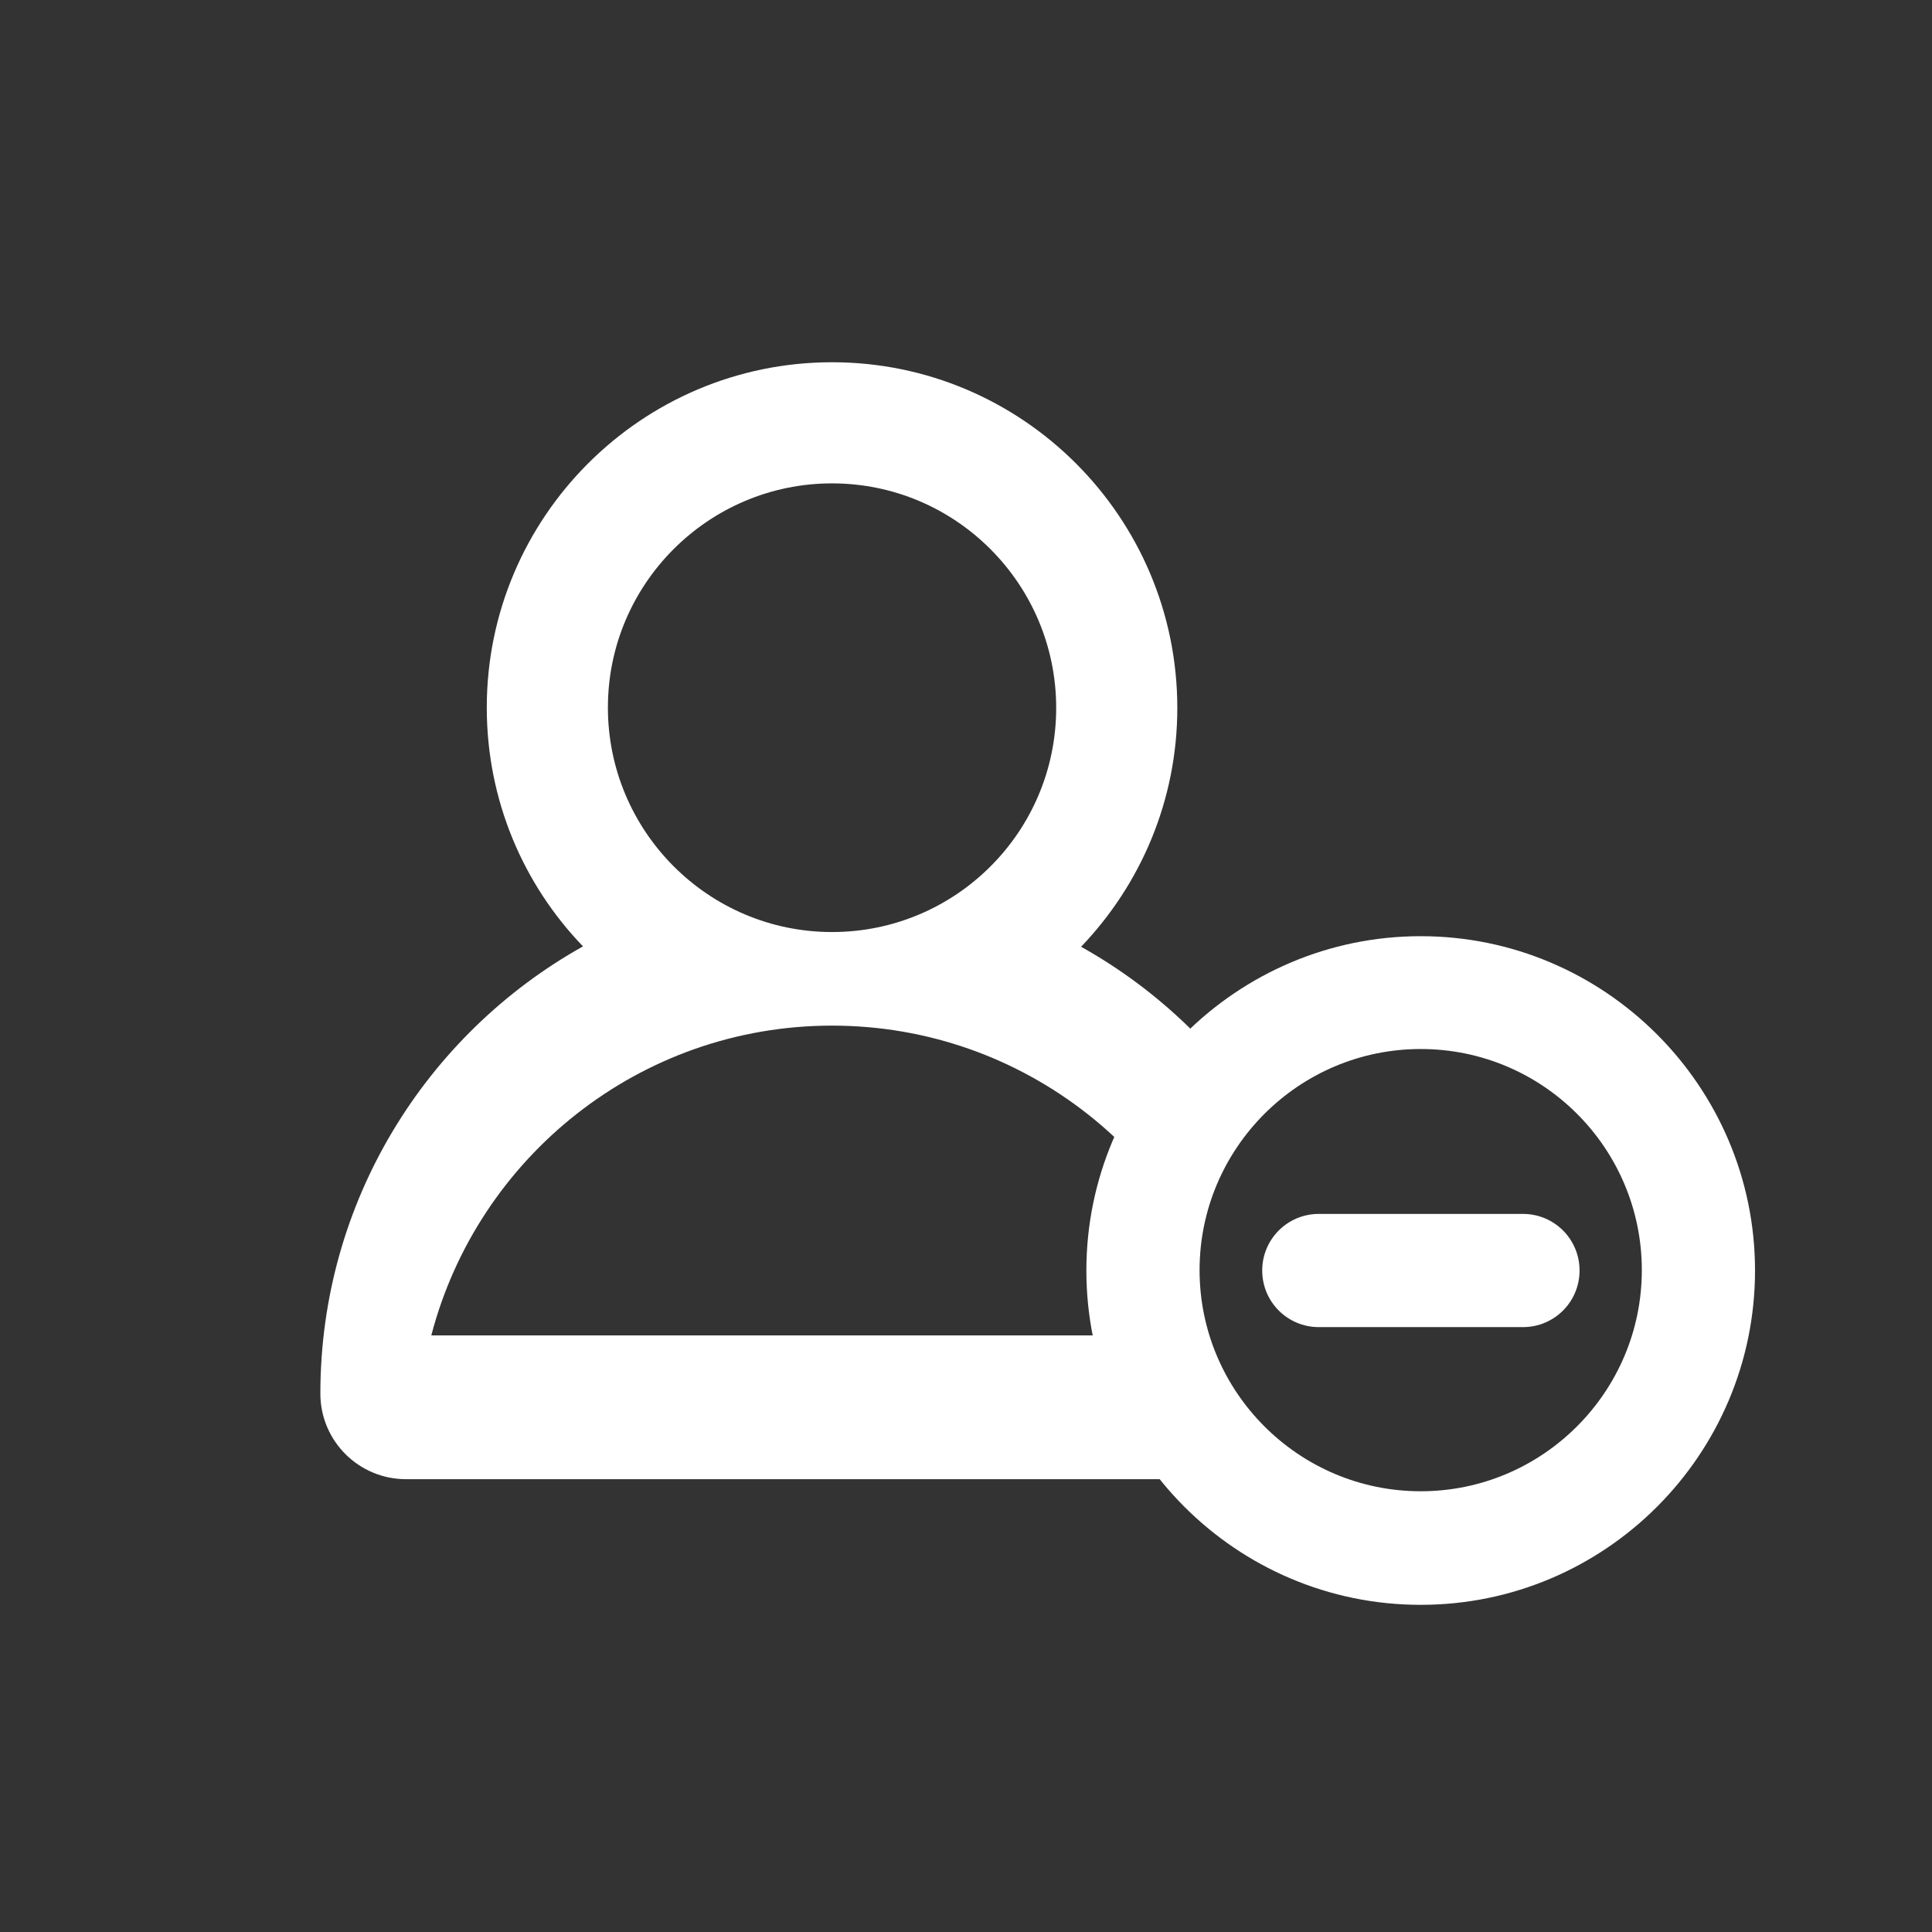 <?xml version="1.0" encoding="utf-8"?>
<!-- Generator: Adobe Illustrator 25.0.0, SVG Export Plug-In . SVG Version: 6.00 Build 0)  -->
<svg version="1.1" id="Capa_1" xmlns="http://www.w3.org/2000/svg" xmlns:xlink="http://www.w3.org/1999/xlink" x="0px" y="0px"
	 viewBox="0 0 512 512" style="enable-background:new 0 0 512 512;" xml:space="preserve">
<rect x="0" y="0" width="512" height="512" fill="#333333" stroke="none"/>
<style type="text/css">
	.st0{fill:#587BF7;}
	.st1{fill:#FFFFFF;}
	.st2{clip-path:url(#SVGID_2_);fill:#FFFFFF;}
	.st3{clip-path:url(#SVGID_4_);fill:#FFFFFF;}
</style>
<g>
	<path class="st1" d="M403.6,321.7h-54.1c-8.3,0-15,6.7-15,15c0,8.3,6.7,15,15,15h54.1c8.3,0,15-6.7,15-15
		C418.6,328.4,411.9,321.7,403.6,321.7z"/>
	<g>
		<path class="st1" d="M376.5,425.3c-48.9,0-88.6-39.8-88.6-88.6s39.8-88.6,88.6-88.6s88.6,39.8,88.6,88.6S425.4,425.3,376.5,425.3z
			 M376.5,278c-32.3,0-58.6,26.3-58.6,58.6s26.3,58.6,58.6,58.6s58.6-26.3,58.6-58.6S408.9,278,376.5,278z"/>
	</g>
	<g>
		<defs>
			<path id="SVGID_3_" d="M331.1,279.1c0,0-42.4,19.6-18.7,75.2s32.8,55.6,32.8,55.6s-92,37.9-120.7,26.3
				C195.7,424.6,97.7,419,77,405.4c-20.7-13.6-76.8,30.3-74.8-92.5s-13.1-116.7,15.7-167.7S32,71.9,142.7,60.8S346.3,33,367.5,78.5
				s20.7,42.9,32.3,65.2c11.6,22.2-65.3,135.5-65.3,135.5H331.1z"/>
		</defs>
		<clipPath id="SVGID_2_">
			<use xlink:href="#SVGID_3_"  style="overflow:visible;"/>
		</clipPath>
		<path class="st2" d="M286.5,250.9c15.8-16.5,25.5-38.8,25.5-63.3C312,137.1,271,96,220.5,96c-50.5,0-91.5,41.1-91.5,91.5
			c0,24.6,9.7,46.9,25.5,63.3c-41.5,23.2-69.6,67.6-69.6,118.5c0,12.6,10.2,22.7,22.7,22.7h225.8c12.5,0,22.7-10.2,22.7-22.7
			C356.1,318.5,328,274.1,286.5,250.9z M220.5,128.1c32.8,0,59.4,26.7,59.4,59.5S253.3,247,220.5,247s-59.4-26.7-59.4-59.5
			S187.8,128.1,220.5,128.1z M114.3,353.9c12.3-47.2,55.2-82.1,106.2-82.1s93.9,34.9,106.2,82.1H114.3z"/>
	</g>
</g>
</svg>
